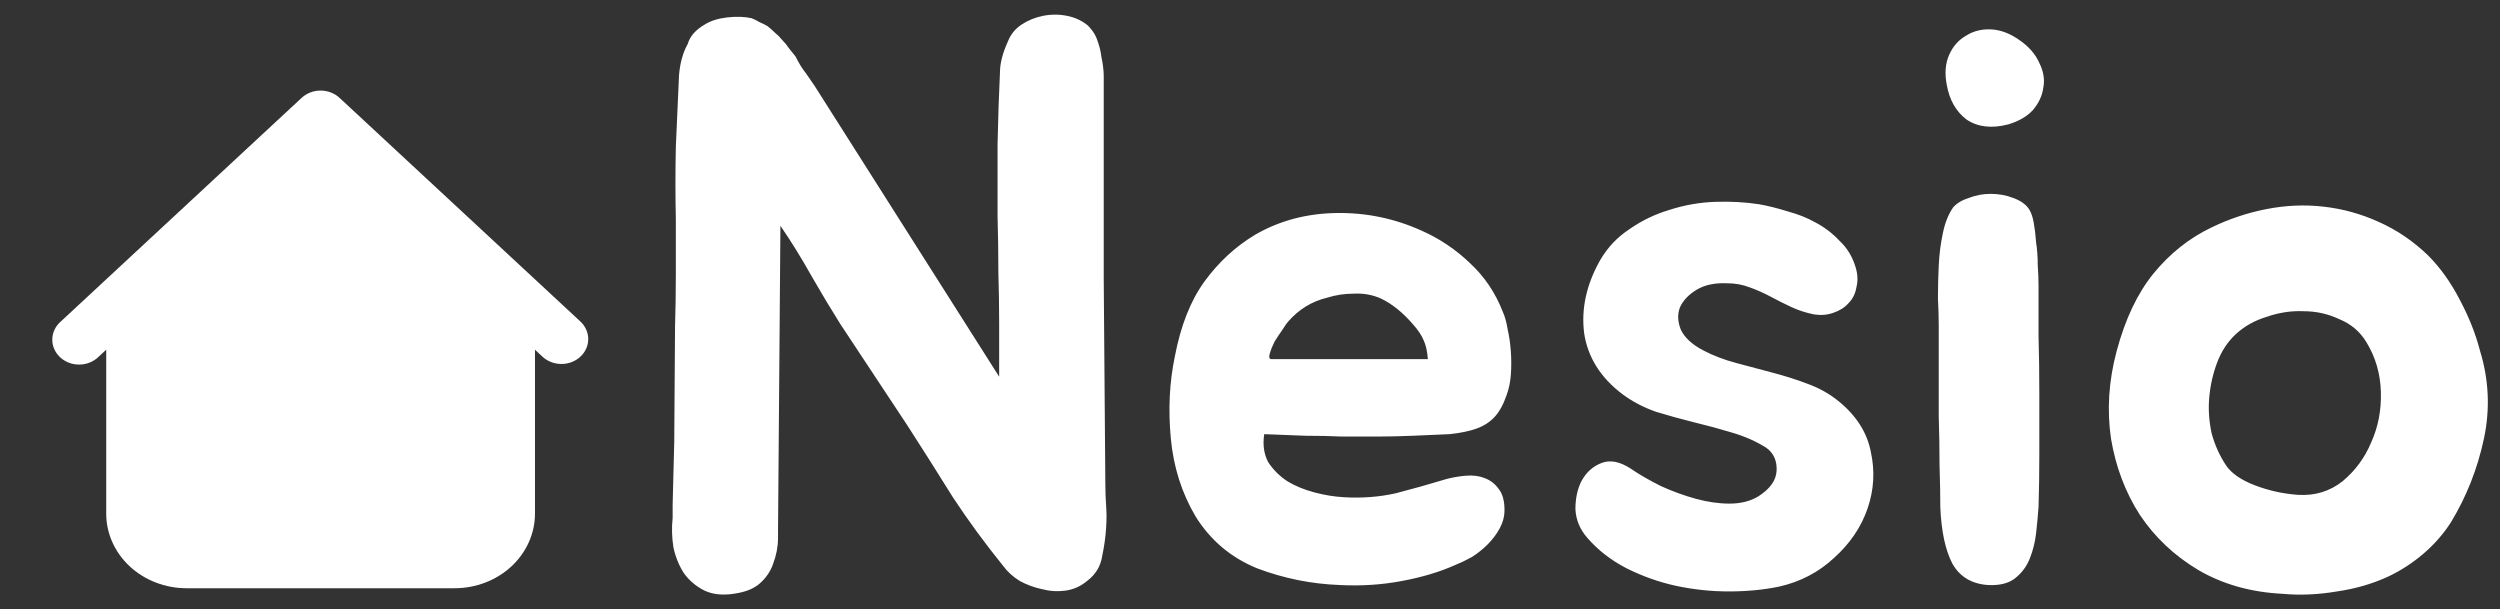 <svg width="119" height="29" viewBox="0 0 119 29" fill="none" xmlns="http://www.w3.org/2000/svg">
<rect x="0" y="0" width="119" height="29" fill="#333333" stroke="none"/>
<path d="M52.652 25.112C52.627 25.543 52.563 25.999 52.462 26.48C52.386 26.961 52.145 27.354 51.74 27.658C51.436 27.911 51.094 28.063 50.714 28.114C50.334 28.165 49.954 28.139 49.574 28.038C49.219 27.962 48.877 27.835 48.548 27.658C48.218 27.455 47.953 27.215 47.75 26.936C46.889 25.872 46.09 24.783 45.356 23.668C44.647 22.528 43.925 21.388 43.19 20.248L39.998 15.422C39.567 14.738 39.111 13.978 38.63 13.142C38.148 12.281 37.654 11.483 37.148 10.748L37.034 25.264V25.606C37.034 26.011 36.958 26.417 36.806 26.822C36.679 27.202 36.451 27.531 36.122 27.81C35.868 28.013 35.539 28.152 35.134 28.228C34.501 28.355 33.968 28.317 33.538 28.114C33.133 27.911 32.803 27.633 32.55 27.278C32.322 26.923 32.157 26.518 32.056 26.062C31.98 25.581 31.967 25.112 32.018 24.656V24.01L32.094 21.046L32.132 15.536C32.157 14.725 32.17 13.902 32.17 13.066C32.17 12.205 32.17 11.331 32.17 10.444C32.145 9.355 32.145 8.202 32.17 6.986C32.221 5.77 32.271 4.63 32.322 3.566C32.373 2.983 32.512 2.489 32.74 2.084C32.841 1.729 33.107 1.425 33.538 1.172C33.816 0.995 34.171 0.881 34.602 0.83C35.058 0.779 35.45 0.792 35.78 0.868C35.907 0.919 36.033 0.982 36.16 1.058C36.286 1.109 36.413 1.172 36.54 1.248C36.666 1.349 36.781 1.451 36.882 1.552C37.008 1.653 37.123 1.767 37.224 1.894C37.35 2.021 37.465 2.16 37.566 2.312C37.667 2.439 37.769 2.565 37.87 2.692C37.946 2.844 38.022 2.983 38.098 3.11C38.174 3.237 38.263 3.363 38.364 3.49L38.782 4.098L47.56 17.93V15.422C47.56 14.611 47.547 13.788 47.522 12.952C47.522 12.091 47.509 11.204 47.484 10.292C47.484 9.228 47.484 8.088 47.484 6.872C47.509 5.656 47.547 4.516 47.598 3.452C47.598 3.021 47.724 2.527 47.978 1.97C48.105 1.641 48.32 1.375 48.624 1.172C48.928 0.969 49.27 0.83 49.65 0.754C50.03 0.678 50.41 0.678 50.79 0.754C51.17 0.83 51.499 0.982 51.778 1.21C51.854 1.286 51.93 1.375 52.006 1.476C52.082 1.577 52.145 1.691 52.196 1.818C52.322 2.147 52.398 2.439 52.424 2.692C52.5 3.047 52.538 3.363 52.538 3.642C52.538 6.809 52.538 10.039 52.538 13.332C52.563 16.625 52.589 19.855 52.614 23.022C52.614 23.377 52.627 23.731 52.652 24.086C52.677 24.415 52.677 24.757 52.652 25.112ZM68.878 22.794C69.182 22.718 69.486 22.667 69.79 22.642C70.119 22.617 70.41 22.655 70.664 22.756C70.942 22.857 71.171 23.035 71.348 23.288C71.525 23.516 71.614 23.845 71.614 24.276C71.614 24.58 71.538 24.871 71.386 25.15C71.234 25.429 71.044 25.682 70.816 25.91C70.588 26.138 70.335 26.341 70.056 26.518C69.777 26.67 69.511 26.797 69.258 26.898C68.523 27.227 67.674 27.481 66.712 27.658C65.775 27.835 64.799 27.899 63.786 27.848C62.418 27.797 61.1 27.531 59.834 27.05C58.593 26.543 57.617 25.72 56.908 24.58C56.249 23.465 55.856 22.224 55.73 20.856C55.603 19.488 55.666 18.196 55.92 16.98C56.199 15.511 56.667 14.32 57.326 13.408C58.01 12.471 58.821 11.723 59.758 11.166C60.898 10.507 62.177 10.165 63.596 10.14C65.014 10.115 66.37 10.393 67.662 10.976C68.523 11.356 69.296 11.875 69.98 12.534C70.664 13.167 71.183 13.94 71.538 14.852C71.639 15.08 71.715 15.359 71.766 15.688C71.842 16.017 71.892 16.372 71.918 16.752C71.943 17.107 71.943 17.461 71.918 17.816C71.892 18.171 71.829 18.487 71.728 18.766C71.576 19.222 71.386 19.577 71.158 19.83C70.93 20.083 70.638 20.273 70.284 20.4C69.929 20.527 69.499 20.615 68.992 20.666C68.51 20.691 67.928 20.717 67.244 20.742C66.636 20.767 66.066 20.78 65.534 20.78C65.002 20.78 64.457 20.78 63.9 20.78C63.343 20.755 62.76 20.742 62.152 20.742C61.569 20.717 60.91 20.691 60.176 20.666C60.1 21.173 60.163 21.616 60.366 21.996C60.594 22.351 60.898 22.655 61.278 22.908C61.658 23.136 62.089 23.313 62.57 23.44C63.051 23.567 63.52 23.643 63.976 23.668C64.837 23.719 65.66 23.655 66.446 23.478C67.231 23.275 68.042 23.047 68.878 22.794ZM67.244 15.422C66.763 14.865 66.256 14.459 65.724 14.206C65.319 14.029 64.888 13.953 64.432 13.978C64.001 13.978 63.583 14.041 63.178 14.168C62.443 14.345 61.822 14.725 61.316 15.308C61.265 15.359 61.176 15.485 61.05 15.688C60.923 15.865 60.797 16.055 60.67 16.258C60.569 16.461 60.492 16.651 60.442 16.828C60.391 17.005 60.416 17.094 60.518 17.094H67.966C67.941 16.739 67.877 16.448 67.776 16.22C67.674 15.967 67.497 15.701 67.244 15.422ZM84.072 21.312C83.59 21.008 83.046 20.767 82.438 20.59C81.855 20.413 81.247 20.248 80.614 20.096C80.006 19.944 79.41 19.779 78.828 19.602C78.245 19.399 77.713 19.121 77.232 18.766C76.193 17.981 75.585 17.018 75.408 15.878C75.256 14.713 75.509 13.547 76.168 12.382C76.522 11.774 76.991 11.28 77.574 10.9C78.156 10.495 78.79 10.191 79.474 9.988C80.183 9.76 80.905 9.633 81.64 9.608C82.374 9.583 83.071 9.621 83.73 9.722C84.16 9.798 84.616 9.912 85.098 10.064C85.579 10.191 86.022 10.368 86.428 10.596C86.858 10.824 87.238 11.115 87.568 11.47C87.922 11.799 88.176 12.217 88.328 12.724C88.429 13.053 88.442 13.37 88.366 13.674C88.315 13.978 88.188 14.231 87.986 14.434C87.808 14.637 87.568 14.789 87.264 14.89C86.985 14.991 86.681 15.017 86.352 14.966C85.972 14.89 85.617 14.776 85.288 14.624C84.958 14.472 84.629 14.307 84.3 14.13C83.97 13.953 83.628 13.801 83.274 13.674C82.944 13.547 82.59 13.484 82.21 13.484C81.627 13.459 81.146 13.56 80.766 13.788C80.386 14.016 80.12 14.295 79.968 14.624C79.841 14.953 79.854 15.308 80.006 15.688C80.183 16.068 80.538 16.397 81.07 16.676C81.551 16.929 82.083 17.132 82.666 17.284C83.248 17.436 83.818 17.588 84.376 17.74C84.958 17.892 85.516 18.069 86.048 18.272C86.605 18.475 87.099 18.753 87.53 19.108C88.366 19.792 88.872 20.59 89.05 21.502C89.252 22.414 89.202 23.313 88.898 24.2C88.594 25.087 88.062 25.872 87.302 26.556C86.567 27.24 85.693 27.696 84.68 27.924C83.945 28.076 83.147 28.152 82.286 28.152C81.45 28.152 80.614 28.063 79.778 27.886C78.967 27.709 78.182 27.43 77.422 27.05C76.687 26.67 76.066 26.189 75.56 25.606C75.205 25.201 75.015 24.745 74.99 24.238C74.99 23.706 75.091 23.25 75.294 22.87C75.522 22.465 75.838 22.186 76.244 22.034C76.649 21.882 77.105 21.971 77.612 22.3C78.017 22.579 78.498 22.857 79.056 23.136C79.613 23.389 80.17 23.592 80.728 23.744C81.285 23.896 81.817 23.972 82.324 23.972C82.856 23.972 83.312 23.858 83.692 23.63C84.249 23.275 84.54 22.87 84.566 22.414C84.591 21.933 84.426 21.565 84.072 21.312ZM97.034 13.598C97.034 14.307 97.034 15.105 97.034 15.992C97.059 16.879 97.072 17.803 97.072 18.766C97.072 19.703 97.072 20.641 97.072 21.578C97.072 22.49 97.059 23.339 97.034 24.124C97.008 24.504 96.97 24.922 96.919 25.378C96.869 25.809 96.767 26.214 96.615 26.594C96.463 26.974 96.223 27.291 95.894 27.544C95.59 27.772 95.171 27.873 94.639 27.848C93.854 27.797 93.284 27.455 92.93 26.822C92.6 26.189 92.41 25.302 92.359 24.162C92.359 23.579 92.347 22.908 92.322 22.148C92.322 21.388 92.309 20.615 92.284 19.83C92.284 19.045 92.284 18.285 92.284 17.55C92.284 16.79 92.284 16.106 92.284 15.498C92.284 15.143 92.271 14.713 92.246 14.206C92.246 13.699 92.258 13.18 92.284 12.648C92.309 12.116 92.372 11.609 92.474 11.128C92.575 10.621 92.74 10.203 92.968 9.874C93.145 9.671 93.398 9.519 93.728 9.418C94.057 9.291 94.399 9.228 94.754 9.228C95.133 9.228 95.488 9.291 95.817 9.418C96.172 9.545 96.425 9.722 96.578 9.95C96.679 10.102 96.755 10.317 96.805 10.596C96.856 10.875 96.894 11.191 96.919 11.546C96.97 11.875 96.996 12.23 96.996 12.61C97.021 12.965 97.034 13.294 97.034 13.598ZM95.59 5.922C94.804 6.125 94.145 6.049 93.614 5.694C93.107 5.314 92.79 4.757 92.663 4.022C92.562 3.49 92.6 3.021 92.778 2.616C92.955 2.211 93.221 1.907 93.576 1.704C93.93 1.476 94.335 1.375 94.791 1.4C95.248 1.425 95.704 1.603 96.159 1.932C96.59 2.236 96.894 2.591 97.072 2.996C97.274 3.401 97.338 3.794 97.261 4.174C97.211 4.554 97.046 4.909 96.767 5.238C96.489 5.542 96.096 5.77 95.59 5.922ZM105.274 10.824C106.11 10.419 106.984 10.127 107.896 9.95C108.808 9.773 109.708 9.735 110.594 9.836C111.506 9.937 112.38 10.178 113.216 10.558C114.078 10.938 114.863 11.47 115.572 12.154C116.155 12.737 116.662 13.446 117.092 14.282C117.523 15.093 117.84 15.891 118.042 16.676C118.473 18.069 118.536 19.475 118.232 20.894C117.928 22.313 117.409 23.63 116.674 24.846C116.32 25.403 115.876 25.91 115.344 26.366C114.838 26.797 114.293 27.151 113.71 27.43C112.95 27.785 112.127 28.025 111.24 28.152C110.354 28.304 109.492 28.342 108.656 28.266C107.136 28.19 105.794 27.81 104.628 27.126C103.488 26.442 102.564 25.568 101.854 24.504C101.17 23.44 100.714 22.237 100.486 20.894C100.284 19.526 100.372 18.133 100.752 16.714C101.158 15.194 101.74 13.965 102.5 13.028C103.286 12.065 104.21 11.331 105.274 10.824ZM106.414 15.916C106.034 16.271 105.743 16.714 105.54 17.246C105.338 17.778 105.211 18.335 105.16 18.918C105.11 19.475 105.148 20.045 105.274 20.628C105.426 21.185 105.654 21.692 105.958 22.148C106.212 22.528 106.668 22.845 107.326 23.098C107.985 23.351 108.669 23.503 109.378 23.554C110.189 23.605 110.898 23.389 111.506 22.908C112.114 22.401 112.57 21.781 112.874 21.046C113.204 20.311 113.356 19.513 113.33 18.652C113.305 17.791 113.077 17.005 112.646 16.296C112.342 15.789 111.912 15.422 111.354 15.194C110.822 14.941 110.252 14.814 109.644 14.814C109.062 14.789 108.479 14.877 107.896 15.08C107.314 15.257 106.82 15.536 106.414 15.916Z" fill="white"/>
<g clip-path="url(#clip0_0_1)">
<path fill-rule="evenodd" clip-rule="evenodd" d="M16.162 4.658C15.923 4.436 15.598 4.311 15.26 4.311C14.922 4.311 14.598 4.436 14.358 4.658L5.429 12.949L2.878 15.318C2.756 15.427 2.659 15.558 2.592 15.702C2.526 15.847 2.49 16.002 2.489 16.16C2.487 16.317 2.52 16.473 2.584 16.618C2.648 16.764 2.743 16.896 2.862 17.007C2.982 17.119 3.125 17.207 3.281 17.266C3.438 17.326 3.606 17.356 3.776 17.354C3.945 17.353 4.112 17.32 4.268 17.258C4.424 17.196 4.564 17.106 4.682 16.993L5.056 16.646V24.447C5.056 25.389 5.459 26.293 6.176 26.959C6.894 27.626 7.867 28 8.882 28H21.638C22.653 28 23.626 27.626 24.344 26.959C25.061 26.293 25.465 25.389 25.465 24.447V16.646L25.838 16.993C26.079 17.209 26.401 17.328 26.735 17.325C27.07 17.323 27.39 17.198 27.626 16.978C27.863 16.759 27.997 16.462 28 16.151C28.003 15.841 27.874 15.541 27.642 15.318L16.162 4.658Z" fill="white"/>
</g>
<defs>
<clipPath id="clip0_0_1">
<rect width="28" height="26" fill="white" transform="translate(0 2)"/>
</clipPath>
</defs>
</svg>
